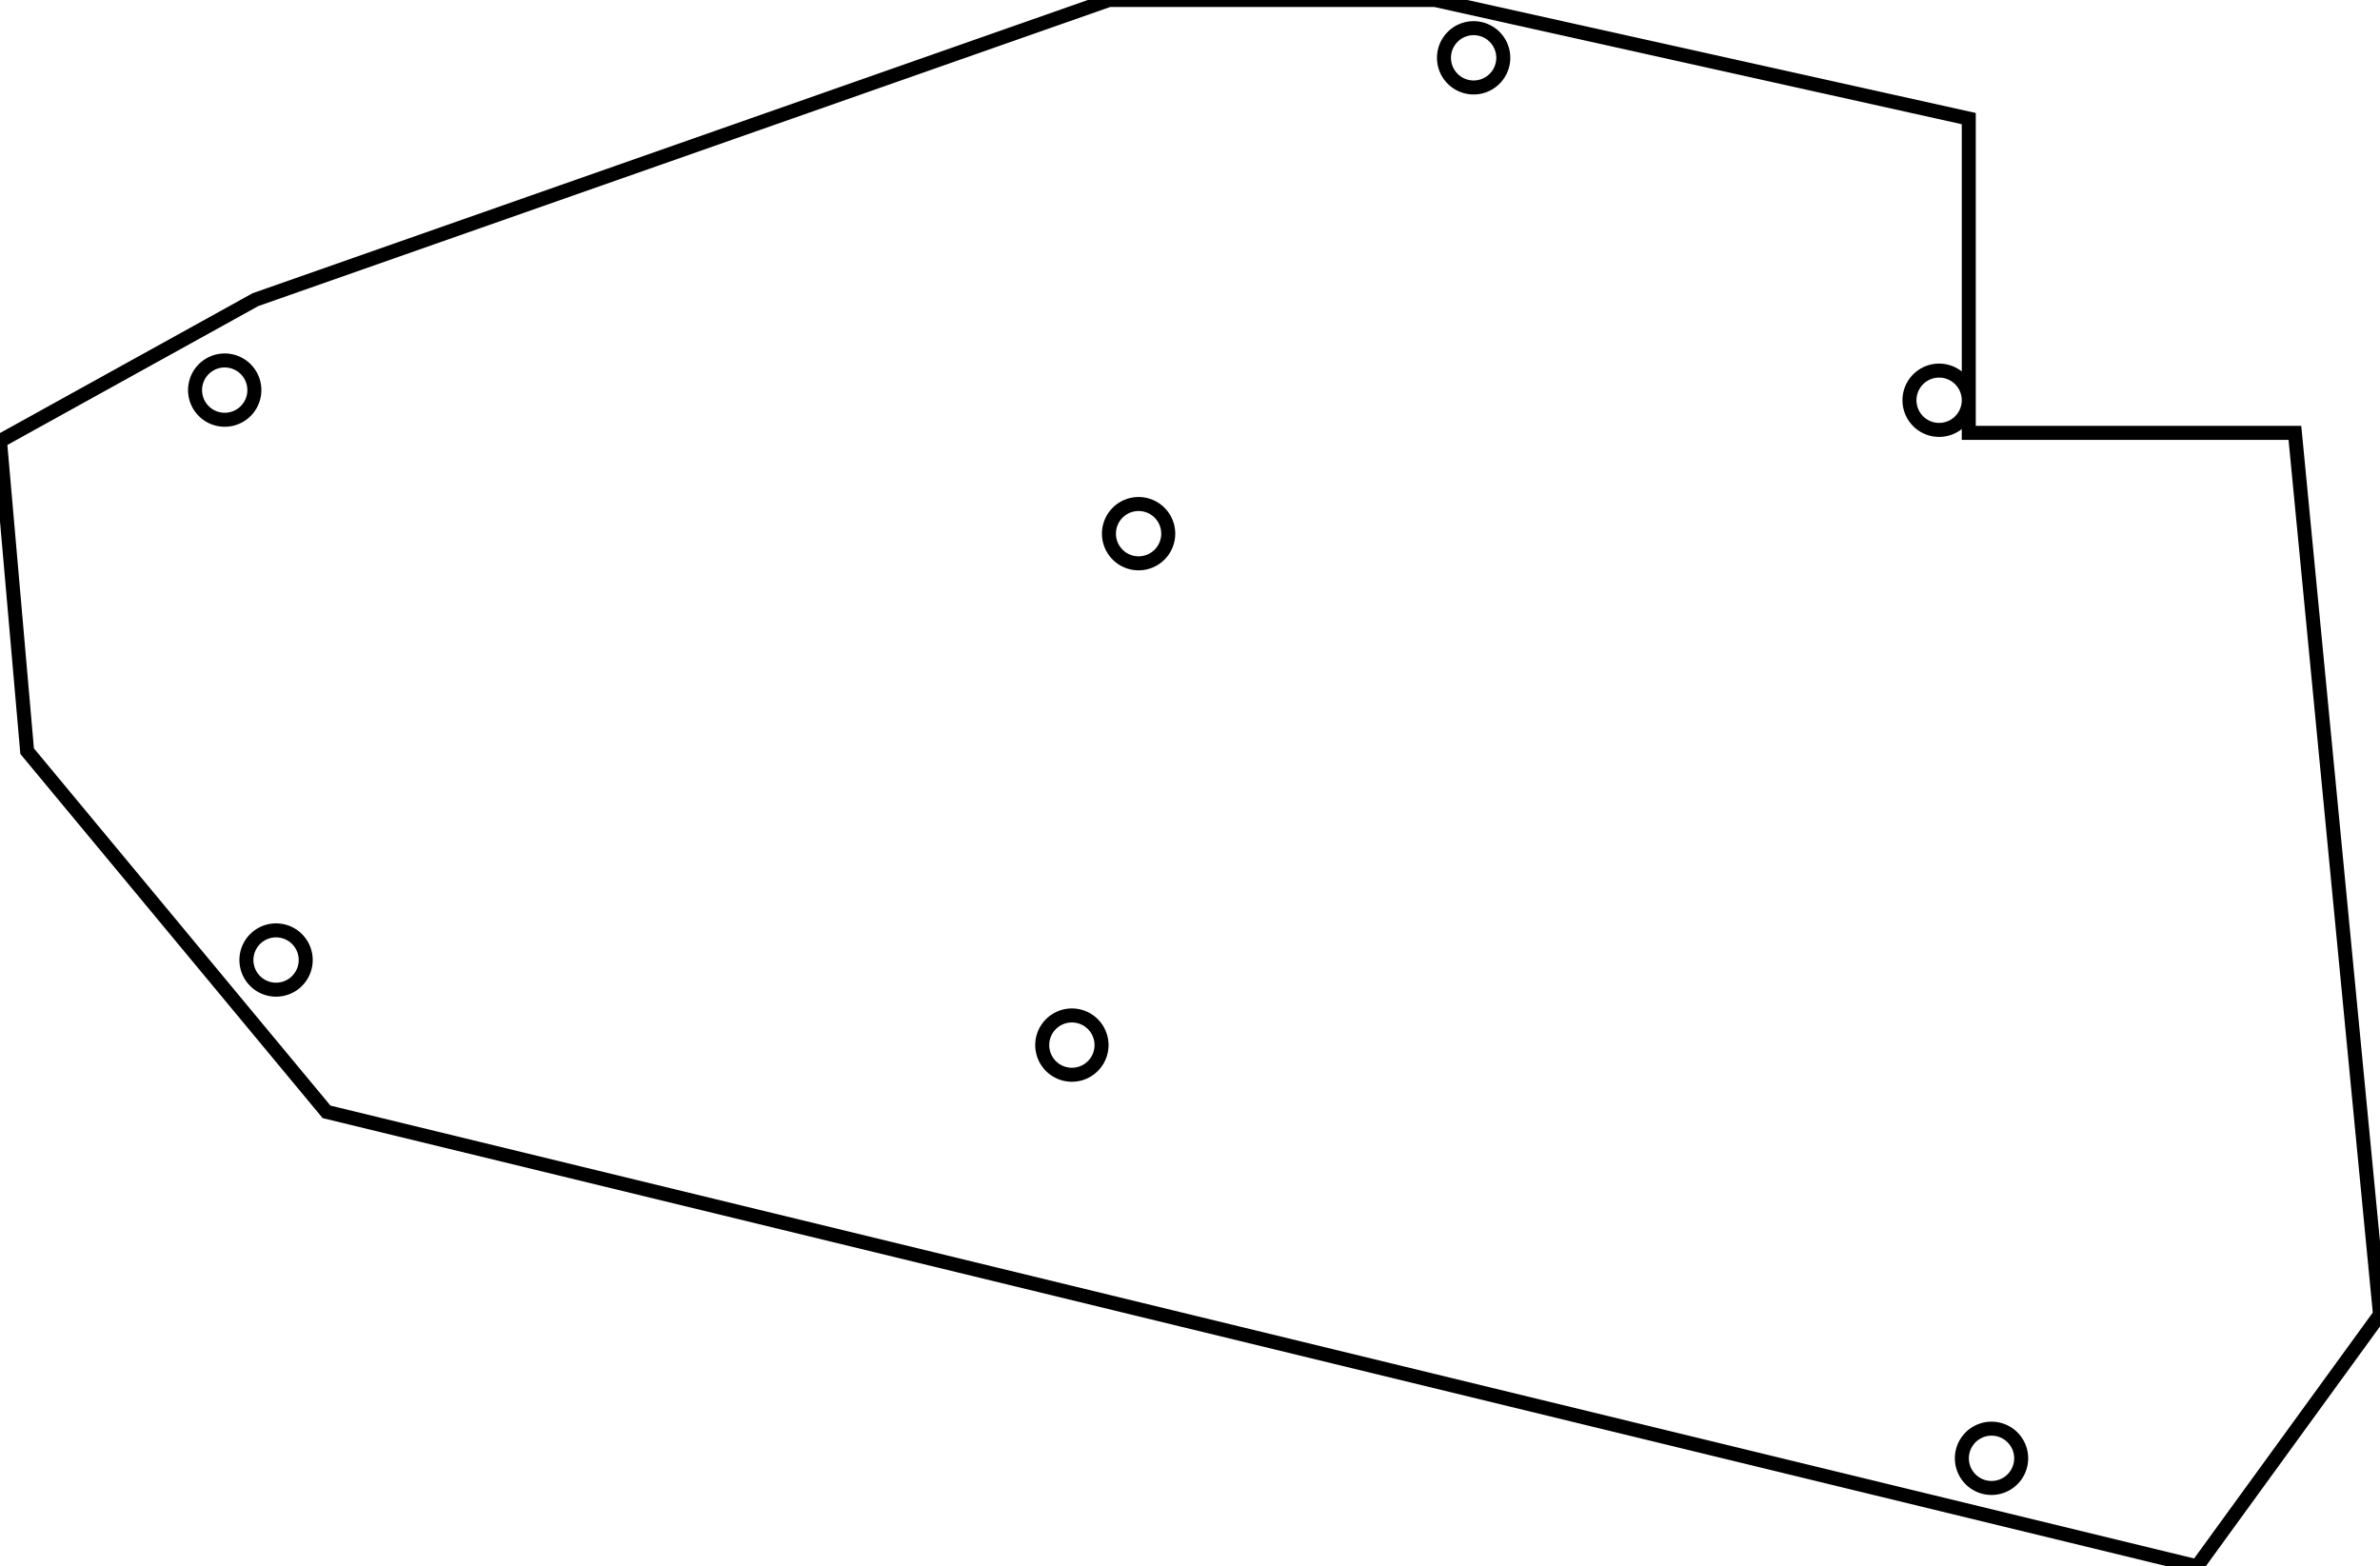 <svg width="160.545mm" height="105.664mm" viewBox="0 0 160.545 105.664" xmlns="http://www.w3.org/2000/svg"><g id="svgGroup" stroke-linecap="round" fill-rule="evenodd" font-size="9pt" stroke="#000" stroke-width="0.25mm" fill="none" style="stroke:#000;stroke-width:0.25mm;fill:none"><path d="M 17.234 20.212 L 74.805 0 L 96.805 0 L 132.805 8 L 132.805 29.2 L 154.805 29.2 L 160.545 88.675 L 148.202 105.664 L 22.028 75.003 L 1.83 50.671 L 0 29.751 L 17.234 20.212 Z M 15.158 26.316 m -2 0 a 2 2 0 0 1 4 0 a 2 2 0 0 1 -4 0 z M 18.622 64.761 m -2 0 a 2 2 0 0 1 4 0 a 2 2 0 0 1 -4 0 z M 99.405 3.9 m -2 0 a 2 2 0 0 1 4 0 a 2 2 0 0 1 -4 0 z M 76.805 36 m -2 0 a 2 2 0 0 1 4 0 a 2 2 0 0 1 -4 0 z M 72.305 70.5 m -2 0 a 2 2 0 0 1 4 0 a 2 2 0 0 1 -4 0 z M 134.34 98.374 m -2 0 a 2 2 0 0 1 4 0 a 2 2 0 0 1 -4 0 z M 130.805 27 m -2 0 a 2 2 0 0 1 4 0 a 2 2 0 0 1 -4 0 z" vector-effect="non-scaling-stroke"/></g></svg>